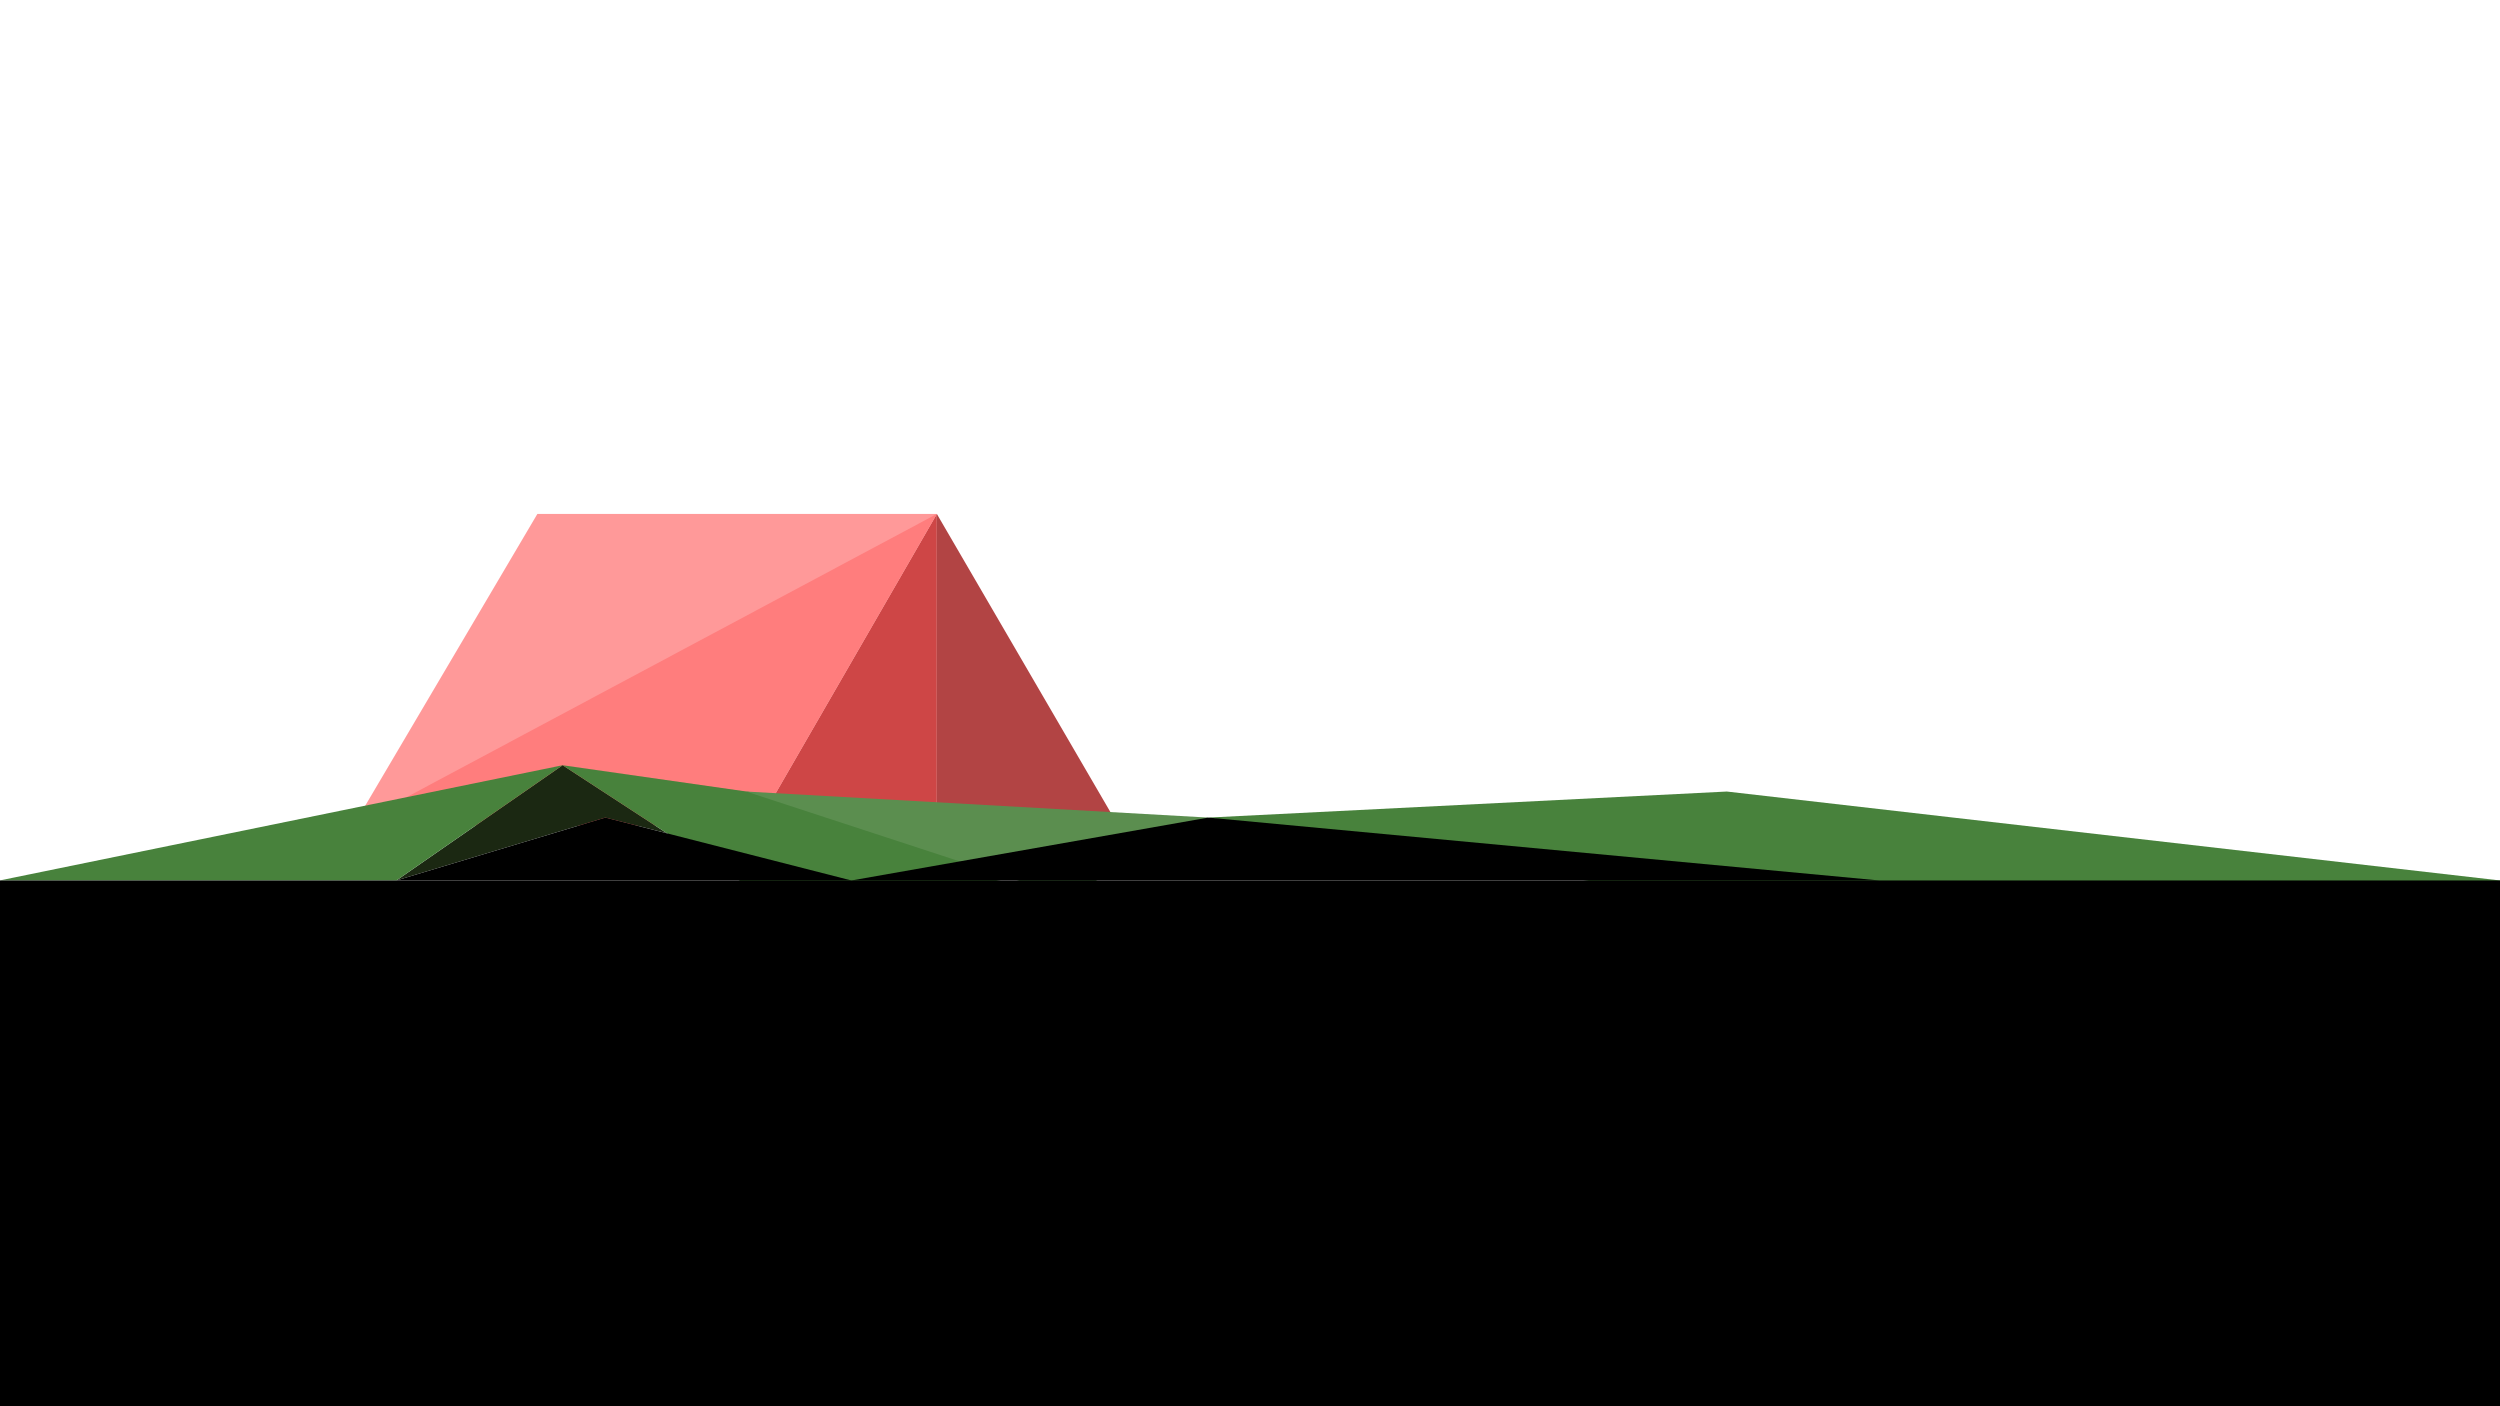 <?xml version="1.0" encoding="utf-8"?>
<!-- Generator: Adobe Illustrator 19.1.0, SVG Export Plug-In . SVG Version: 6.00 Build 0)  -->
<svg version="1.1" id="Layer_2" xmlns="http://www.w3.org/2000/svg" xmlns:xlink="http://www.w3.org/1999/xlink" x="0px" y="0px"
	 width="1920px" height="1080px" viewBox="560 101 1920 1080" style="enable-background:new 560 101 1920 1080;"
	 xml:space="preserve">
<style type="text/css">
	.st0{fill:#FF9999;}
	.st1{fill:#CE4646;}
	.st2{fill:#B24444;}
	.st3{fill:#FF7D7D;}
	.st4{fill:#48823C;}
	.st5{fill:#1B2812;}
	.st6{fill:#5B8E4F;}
</style>
<polygon class="st0" points="831.5,735 972.7,495.7 1279.5,495.7 1141.4,735 "/>
<polygon class="st1" points="1279.5,495.7 1279.5,735 1141.4,735 "/>
<polygon class="st2" points="1279.5,495.7 1418.8,735 1279.5,735 "/>
<polygon class="st3" points="831.5,735 1279.5,495.7 1141.4,735 "/>
<polyline class="st4" points="1487.9,728.9 1886.2,708.9 2480,777.2 2479.9,819.5 1967.1,808.7 1487.9,728.9 "/>
<polyline class="st5" points="864.4,777.2 992.1,688.7 1072.3,741 1024.9,728.9 864.4,777.2 "/>
<polyline class="st4" points="559.7,777.2 992.1,688.7 864.4,777.2 559.7,777.2 "/>
<polyline class="st4" points="864.4,777.2 992.1,688.7 1442.5,753.1 1176,808.7 992.1,688.7 "/>
<polyline class="st6" points="1487.9,728.9 1133.1,708.9 1380,789.7 1487.9,728.9 "/>
<rect x="560" y="777.2" width="1920" height="403.8"/>
<polygon points="864.4,777.2 1024.9,728.9 1213.9,777.2 1487.9,728.9 2003.3,777.2 "/>
</svg>
